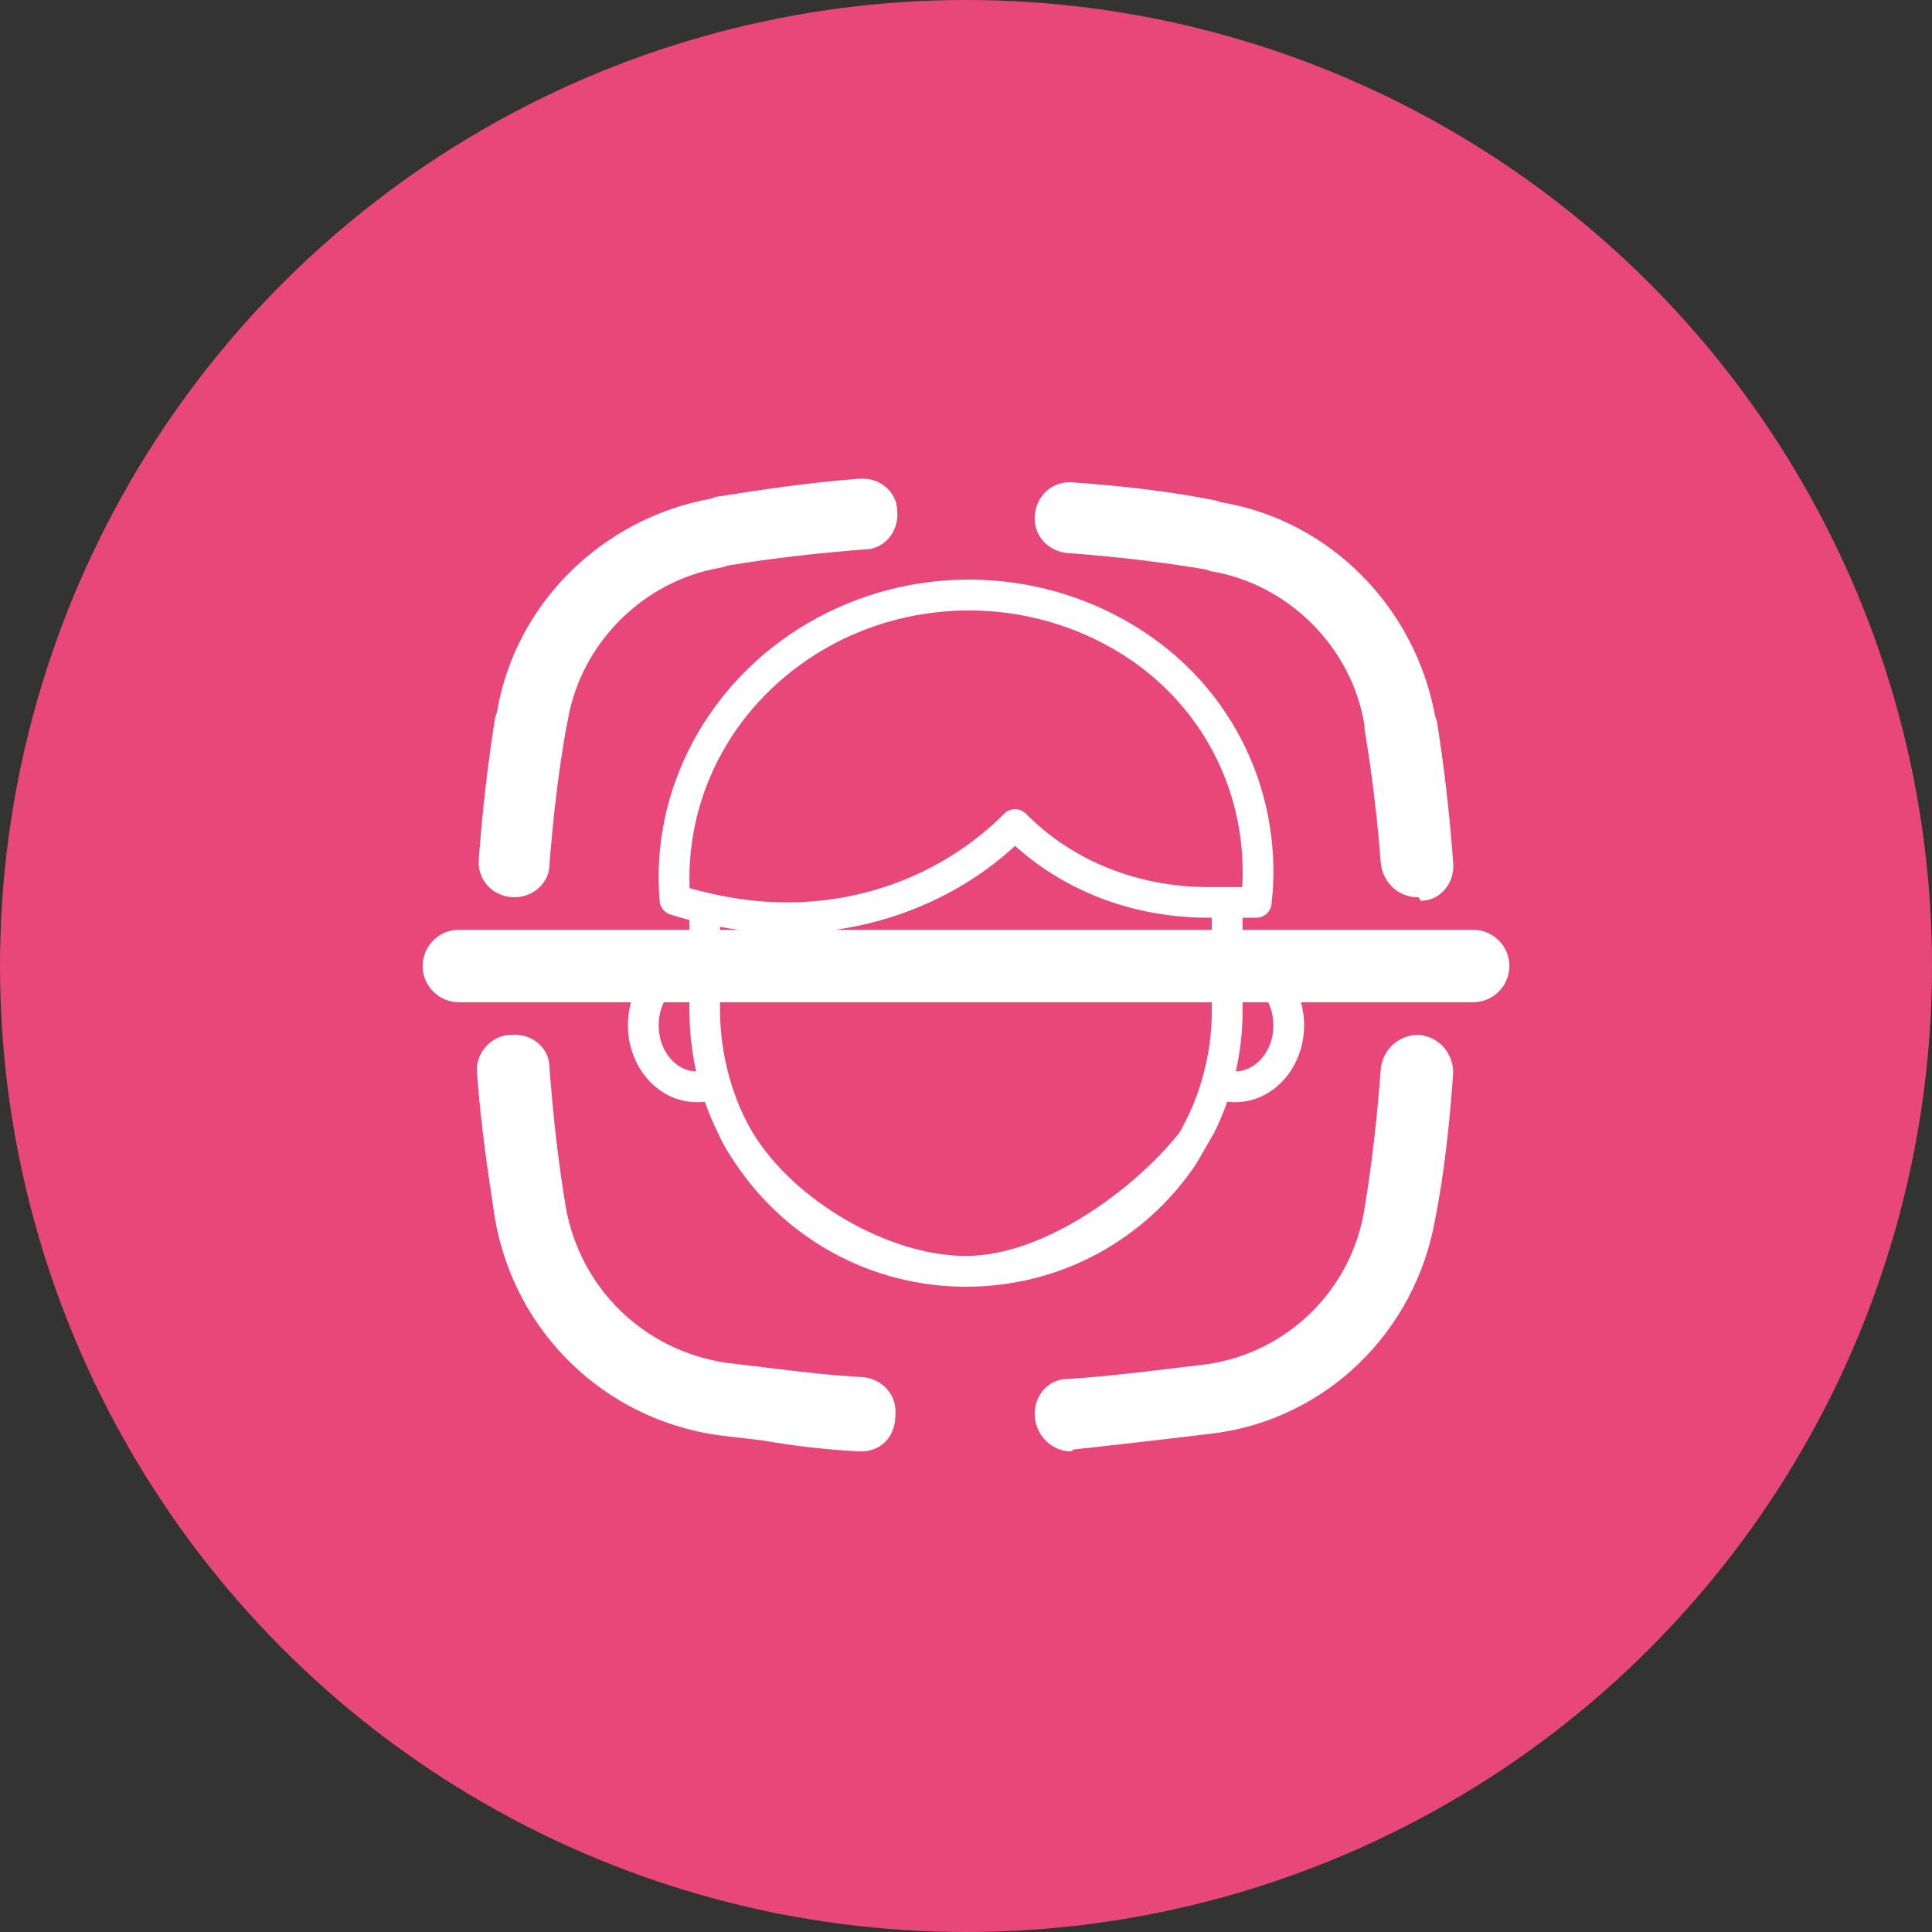 <svg width="40" height="40" viewBox="0 0 40 40" fill="none" xmlns="http://www.w3.org/2000/svg">
<rect x="0" y="0" width="40" height="40" fill="#333333" stroke="none"/>
<circle cx="20" cy="20" r="20" fill="#E74779"/>
<path d="M30.5 20.75H9.5C9.088 20.75 8.75 20.413 8.75 20C8.75 19.587 9.088 19.25 9.5 19.25H30.5C30.913 19.25 31.25 19.587 31.25 20C31.25 20.413 30.913 20.75 30.5 20.75Z" fill="white"/>
<path d="M10.663 18.575C10.663 18.575 10.626 18.575 10.588 18.575C10.176 18.537 9.876 18.2 9.913 17.787C9.988 16.775 10.101 15.8 10.251 14.862L10.288 14.75C10.663 12.5 12.463 10.737 14.713 10.325L14.826 10.287C15.763 10.137 16.776 9.987 17.788 9.912C18.201 9.875 18.576 10.175 18.576 10.587C18.613 11 18.313 11.375 17.901 11.375C16.926 11.45 15.951 11.562 15.051 11.712L14.938 11.75C13.326 12.012 12.013 13.325 11.751 14.937L11.713 15.125C11.563 15.987 11.451 16.925 11.376 17.9C11.376 18.275 11.038 18.575 10.663 18.575Z" fill="white"/>
<path d="M29.337 18.575C28.962 18.575 28.625 18.275 28.587 17.863C28.512 16.887 28.4 15.988 28.25 15.088V15.012C27.988 13.4 26.675 12.088 25.062 11.825L24.95 11.787C24.05 11.637 23.113 11.525 22.1 11.45C21.688 11.412 21.387 11.075 21.425 10.662C21.462 10.25 21.8 9.95 22.212 9.988C23.262 10.062 24.238 10.175 25.175 10.363L25.288 10.4C27.538 10.775 29.3 12.575 29.712 14.825L29.75 14.938C29.9 15.875 30.012 16.85 30.087 17.863C30.125 18.275 29.825 18.65 29.413 18.65C29.375 18.575 29.375 18.575 29.337 18.575Z" fill="white"/>
<path d="M17.826 30.05H17.788C17.113 30.013 16.438 29.938 15.801 29.825L14.863 29.713C12.501 29.375 10.663 27.575 10.251 25.25C10.101 24.275 9.951 23.262 9.876 22.212C9.838 21.8 10.176 21.425 10.588 21.425C11.001 21.387 11.376 21.688 11.376 22.1C11.451 23.113 11.563 24.087 11.713 24.988C12.013 26.675 13.326 27.95 15.013 28.212L15.951 28.325C16.551 28.4 17.188 28.475 17.863 28.512C18.276 28.55 18.576 28.887 18.538 29.3C18.538 29.75 18.238 30.05 17.826 30.05Z" fill="white"/>
<path d="M22.175 30.05C21.8 30.05 21.462 29.75 21.425 29.337C21.387 28.925 21.688 28.55 22.1 28.55C22.738 28.512 23.375 28.437 24.012 28.362L24.95 28.25C26.637 28.025 27.988 26.712 28.25 25.025C28.4 24.125 28.512 23.15 28.587 22.137C28.625 21.725 28.962 21.425 29.375 21.425C29.788 21.462 30.087 21.8 30.087 22.212C30.012 23.262 29.9 24.312 29.712 25.25C29.3 27.575 27.462 29.375 25.137 29.675L24.2 29.787C23.562 29.862 22.887 29.937 22.212 30.012C22.212 30.05 22.175 30.05 22.175 30.05Z" fill="white"/>
<path d="M20.129 12C18.957 11.988 17.783 12.286 16.74 12.893C14.654 14.106 13.456 16.357 13.658 18.66C13.67 18.788 13.758 18.896 13.881 18.934C14.01 18.974 14.142 19.013 14.274 19.048V19.648C13.541 19.736 13 20.418 13 21.23C13 22.083 13.619 22.82 14.431 22.82C14.487 22.82 14.536 22.818 14.592 22.811C14.671 23.034 14.761 23.247 14.865 23.457C14.865 23.457 14.968 23.715 15.231 24.093C16.257 25.629 18.011 26.64 20 26.64C21.989 26.64 23.736 25.638 24.768 24.093L25.135 23.457C25.239 23.247 25.329 23.034 25.408 22.811C25.464 22.818 25.513 22.82 25.57 22.82C26.382 22.82 27 22.083 27 21.23C27 20.426 26.46 19.736 25.727 19.648V19H26.011C26.172 19 26.308 18.879 26.326 18.719C26.579 16.481 25.57 14.228 23.5 12.964C22.471 12.335 21.302 12.013 20.129 12ZM20.122 12.639C21.182 12.65 22.241 12.94 23.169 13.506C24.932 14.583 25.831 16.463 25.719 18.366H25.017C23.581 18.366 22.218 17.837 21.243 16.849C21.118 16.722 20.914 16.722 20.789 16.849C19.622 18.02 18.001 18.683 16.305 18.683C15.566 18.683 14.915 18.564 14.278 18.389C14.2 16.426 15.215 14.521 17.059 13.443C18 12.896 19.062 12.628 20.122 12.639ZM25.017 19H25.09V20.91C25.09 21.841 24.845 22.708 24.415 23.456H15.588C15.214 22.84 14.907 21.911 14.907 20.91V19.189C15.364 19.273 15.832 19.32 16.305 19.32C18.075 19.32 19.784 18.652 21.016 17.512C22.094 18.486 23.519 19 25.017 19ZM14.274 20.293V20.91C14.274 21.348 14.321 21.774 14.413 22.184C14.011 22.177 13.637 21.777 13.637 21.23C13.637 20.748 13.923 20.379 14.274 20.293ZM25.727 20.293C26.072 20.378 26.364 20.748 26.364 21.23C26.364 21.777 25.985 22.176 25.586 22.183C25.679 21.774 25.727 21.348 25.727 20.91V20.293ZM15.588 23.456H24.415C23.484 24.622 21.618 26.003 20 26.003C18.382 26.003 16.427 24.841 15.588 23.456Z" fill="white"/>
</svg>
